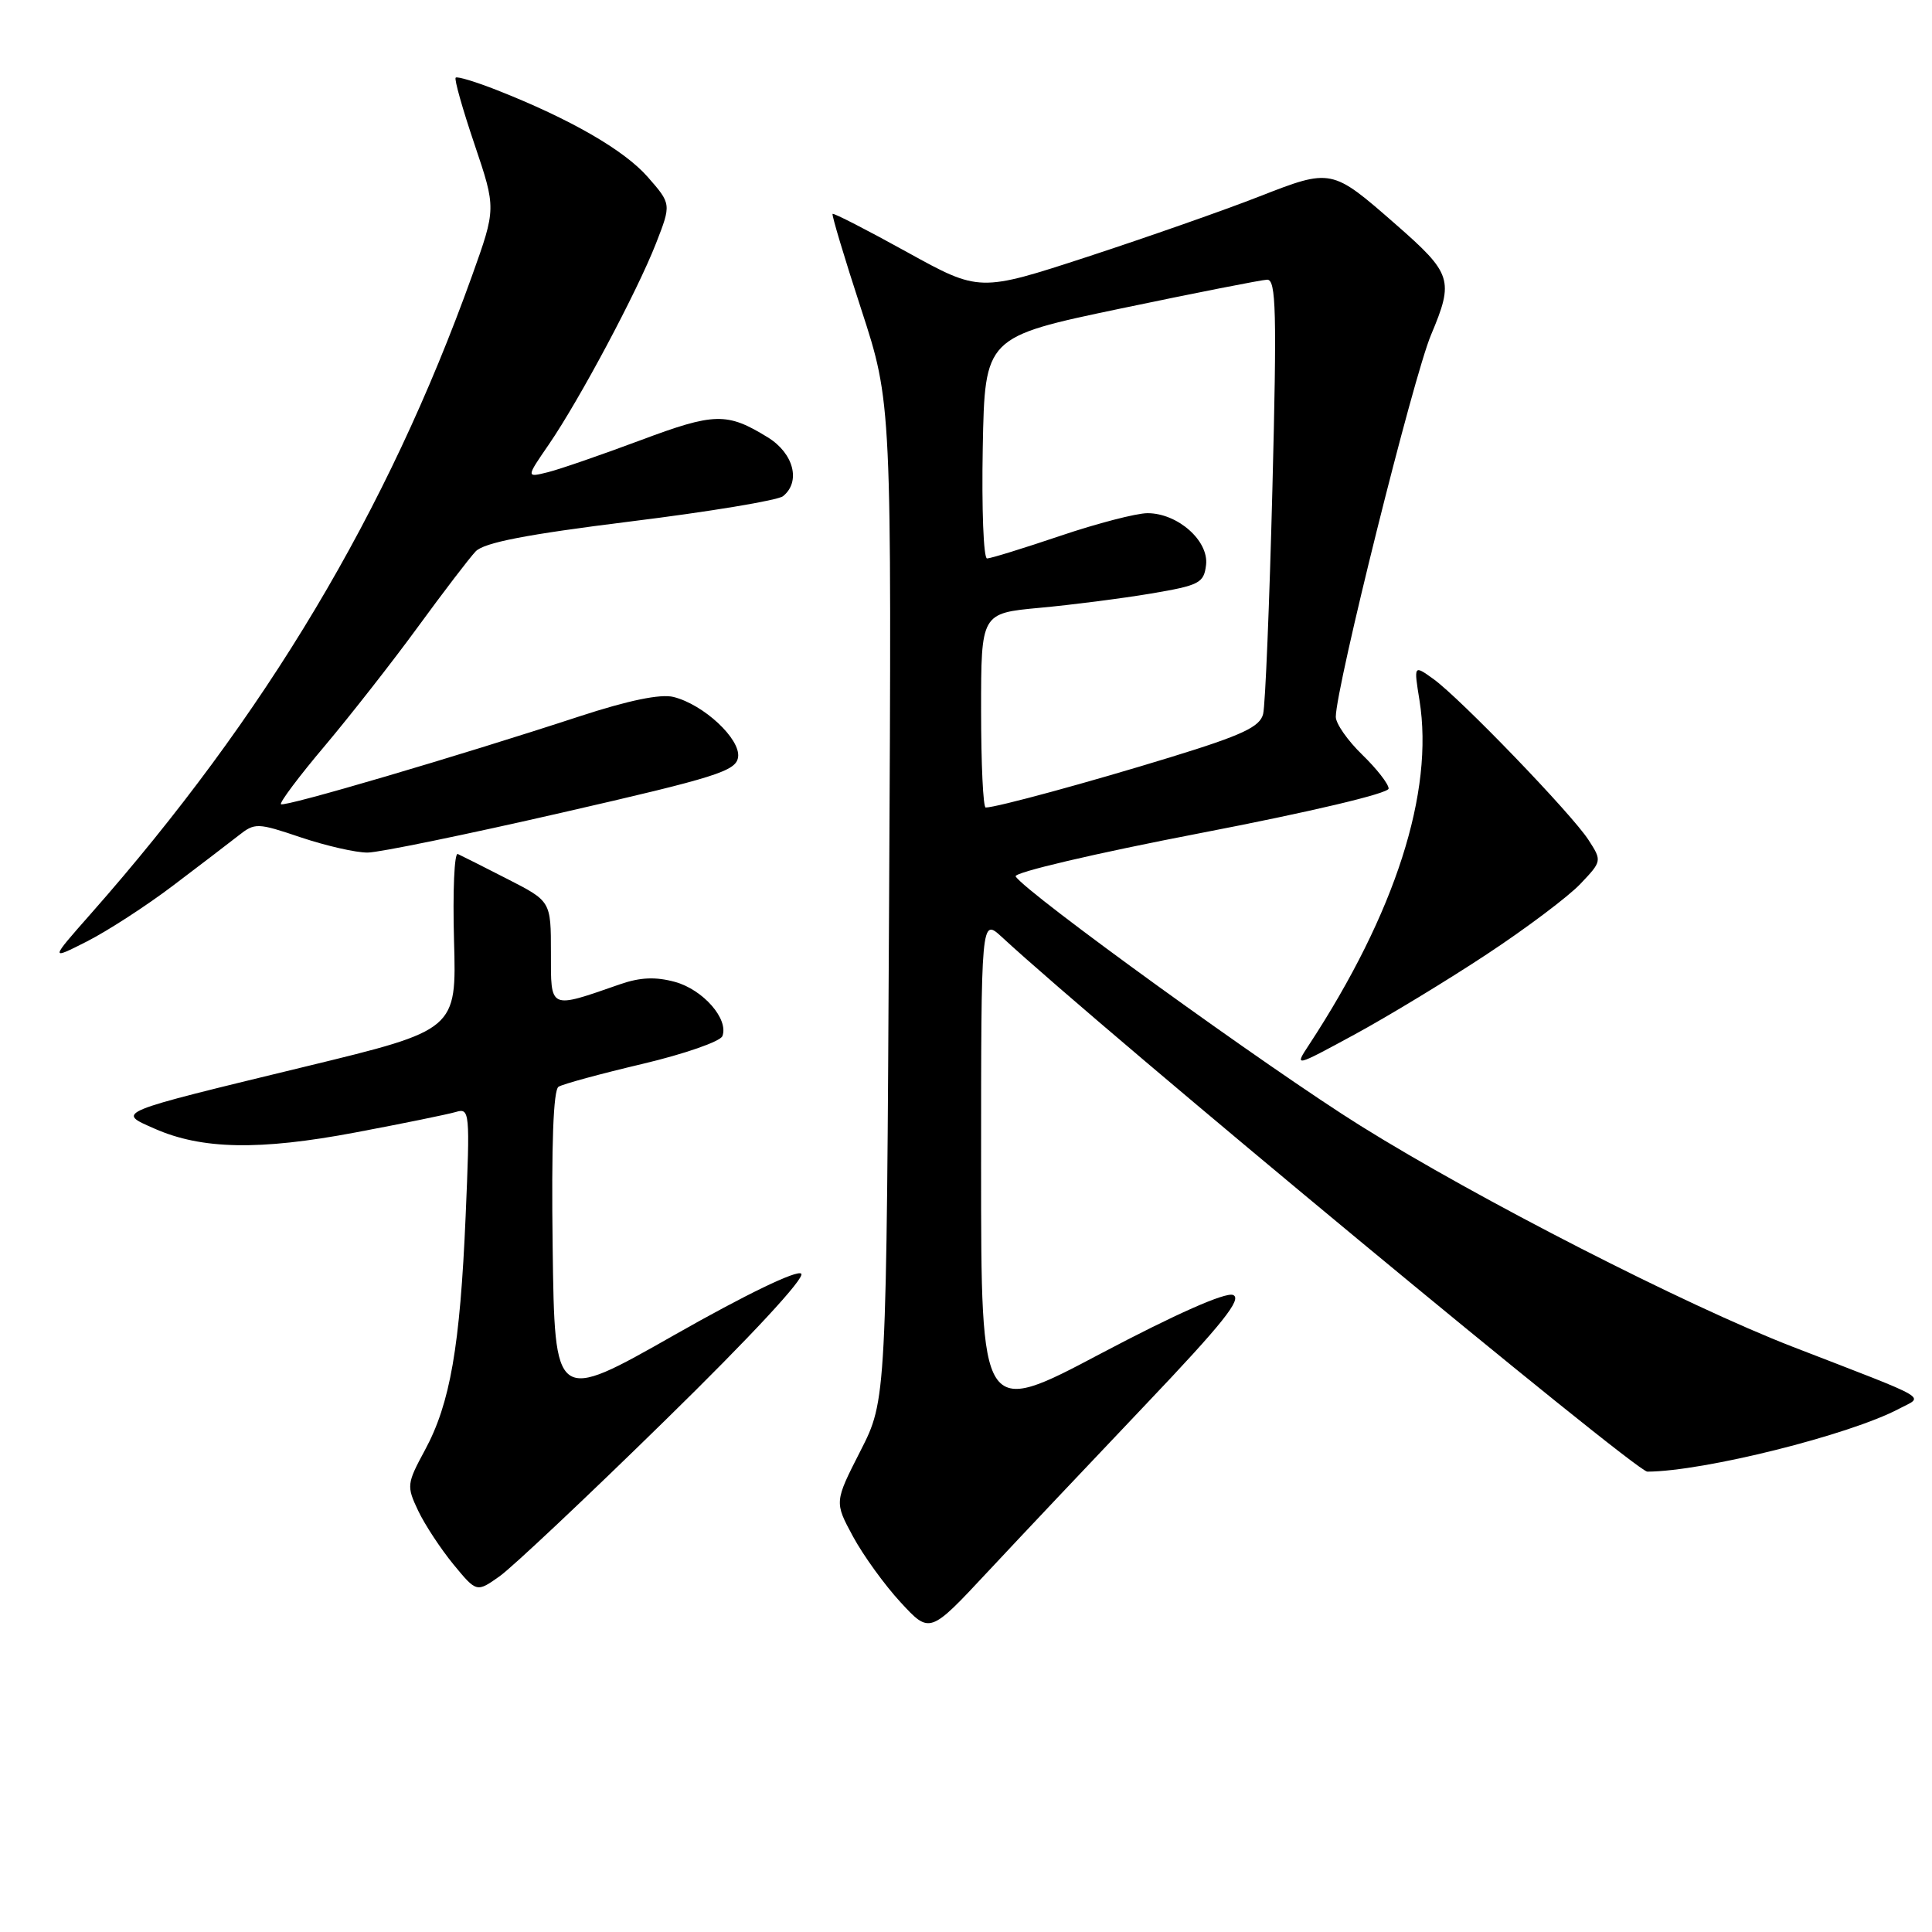 <?xml version="1.0" encoding="UTF-8" standalone="no"?>
<!DOCTYPE svg PUBLIC "-//W3C//DTD SVG 1.1//EN" "http://www.w3.org/Graphics/SVG/1.1/DTD/svg11.dtd" >
<svg xmlns="http://www.w3.org/2000/svg" xmlns:xlink="http://www.w3.org/1999/xlink" version="1.1" viewBox="0 0 256 256">
 <g >
 <path fill="currentColor"
d=" M 151.76 186.16 C 162.02 175.37 164.65 172.08 163.38 171.59 C 162.36 171.20 155.77 174.12 145.87 179.35 C 130.00 187.75 130.00 187.75 130.00 154.69 C 130.00 121.63 130.00 121.63 132.75 124.16 C 146.53 136.89 216.71 195.00 218.28 195.00 C 225.75 194.97 245.08 190.14 251.63 186.67 C 254.93 184.92 256.31 185.72 237.50 178.44 C 223.36 172.96 195.83 158.88 180.29 149.18 C 168.17 141.62 135.92 118.30 134.58 116.13 C 134.26 115.62 145.14 113.07 159.01 110.40 C 173.60 107.59 184.00 105.13 184.00 104.49 C 184.00 103.89 182.43 101.87 180.50 100.00 C 178.57 98.13 177.00 95.88 177.00 94.99 C 177.00 91.15 187.27 49.94 189.62 44.37 C 192.68 37.10 192.41 36.26 184.91 29.70 C 176.45 22.30 176.43 22.30 166.85 26.04 C 162.26 27.84 152.04 31.42 144.14 34.01 C 129.78 38.70 129.78 38.70 120.18 33.40 C 114.90 30.48 110.46 28.20 110.32 28.34 C 110.19 28.48 111.89 34.17 114.12 40.99 C 118.16 53.38 118.16 53.38 117.81 119.44 C 117.46 185.50 117.46 185.50 114.01 192.26 C 110.56 199.03 110.56 199.03 113.03 203.60 C 114.39 206.11 117.23 210.04 119.35 212.33 C 123.20 216.50 123.20 216.50 130.85 208.30 C 135.06 203.79 144.47 193.83 151.76 186.16 Z  M 88.17 188.17 C 99.49 177.10 106.71 169.31 106.17 168.77 C 105.63 168.23 98.89 171.48 89.38 176.88 C 73.50 185.90 73.50 185.90 73.23 165.27 C 73.05 151.67 73.32 144.42 74.01 144.00 C 74.58 143.64 79.59 142.28 85.14 140.97 C 90.68 139.66 95.45 138.00 95.72 137.29 C 96.58 135.04 93.17 131.14 89.45 130.11 C 86.88 129.41 84.85 129.49 82.19 130.41 C 72.69 133.71 73.00 133.85 73.00 126.23 C 73.00 119.42 73.00 119.42 67.25 116.48 C 64.09 114.86 61.12 113.37 60.66 113.16 C 60.20 112.95 59.98 118.11 60.16 124.62 C 60.50 136.47 60.50 136.47 40.50 141.32 C 14.94 147.52 15.42 147.32 20.50 149.56 C 26.73 152.31 34.37 152.46 47.08 150.06 C 53.36 148.88 59.36 147.65 60.41 147.34 C 62.24 146.79 62.29 147.32 61.70 161.13 C 60.96 178.43 59.65 185.97 56.31 192.14 C 53.90 196.60 53.86 196.91 55.41 200.18 C 56.30 202.05 58.41 205.25 60.09 207.30 C 63.16 211.02 63.16 211.02 66.22 208.85 C 67.90 207.65 77.78 198.35 88.17 188.17 Z  M 197.00 126.45 C 202.22 123.01 207.80 118.81 209.39 117.14 C 212.27 114.11 212.28 114.07 210.48 111.29 C 208.27 107.86 193.46 92.50 189.92 89.96 C 187.33 88.10 187.33 88.10 188.09 92.80 C 190.04 104.95 184.89 120.99 173.44 138.46 C 171.50 141.41 171.50 141.41 179.50 137.07 C 183.90 134.68 191.78 129.90 197.00 126.45 Z  M 22.91 117.36 C 26.44 114.69 30.35 111.70 31.60 110.72 C 33.78 109.00 34.09 109.01 39.90 110.97 C 43.22 112.08 47.19 112.99 48.72 112.97 C 50.25 112.96 61.85 110.57 74.50 107.67 C 94.94 102.99 97.53 102.17 97.80 100.33 C 98.15 97.93 93.25 93.35 89.24 92.35 C 87.53 91.92 83.27 92.80 76.79 94.92 C 60.69 100.20 37.65 106.98 37.23 106.56 C 37.02 106.35 39.62 102.87 43.03 98.84 C 46.43 94.80 51.98 87.72 55.36 83.09 C 58.74 78.46 62.18 73.96 63.02 73.07 C 64.13 71.90 69.69 70.82 83.52 69.10 C 93.96 67.81 103.06 66.30 103.75 65.75 C 106.14 63.84 105.18 60.08 101.75 57.96 C 96.33 54.62 94.69 54.66 84.86 58.34 C 79.71 60.26 74.20 62.17 72.60 62.57 C 69.70 63.29 69.70 63.29 72.72 58.90 C 76.81 52.93 84.41 38.67 86.92 32.26 C 88.96 27.03 88.96 27.03 85.82 23.44 C 82.68 19.87 75.56 15.77 65.87 11.95 C 63.05 10.84 60.58 10.09 60.38 10.29 C 60.17 10.49 61.30 14.47 62.88 19.14 C 65.74 27.62 65.74 27.62 62.54 36.56 C 51.32 67.82 35.18 94.84 12.05 121.06 C 6.60 127.24 6.60 127.24 11.55 124.73 C 14.27 123.34 19.39 120.03 22.91 117.36 Z  M 130.00 94.13 C 130.00 81.26 130.00 81.26 137.75 80.54 C 142.01 80.15 148.65 79.30 152.50 78.65 C 158.95 77.56 159.52 77.26 159.81 74.85 C 160.18 71.65 156.05 68.00 152.05 68.00 C 150.58 68.00 145.38 69.35 140.50 71.00 C 135.62 72.65 131.25 74.00 130.79 74.00 C 130.32 74.00 130.07 67.40 130.22 59.32 C 130.50 44.65 130.50 44.65 148.50 40.88 C 158.40 38.81 167.13 37.09 167.90 37.06 C 169.09 37.01 169.20 41.25 168.60 64.75 C 168.21 80.01 167.66 93.45 167.37 94.61 C 166.95 96.31 164.62 97.41 155.18 100.31 C 144.36 103.64 132.03 107.00 130.61 107.00 C 130.27 107.00 130.00 101.21 130.00 94.13 Z "/>
</g>
</svg>